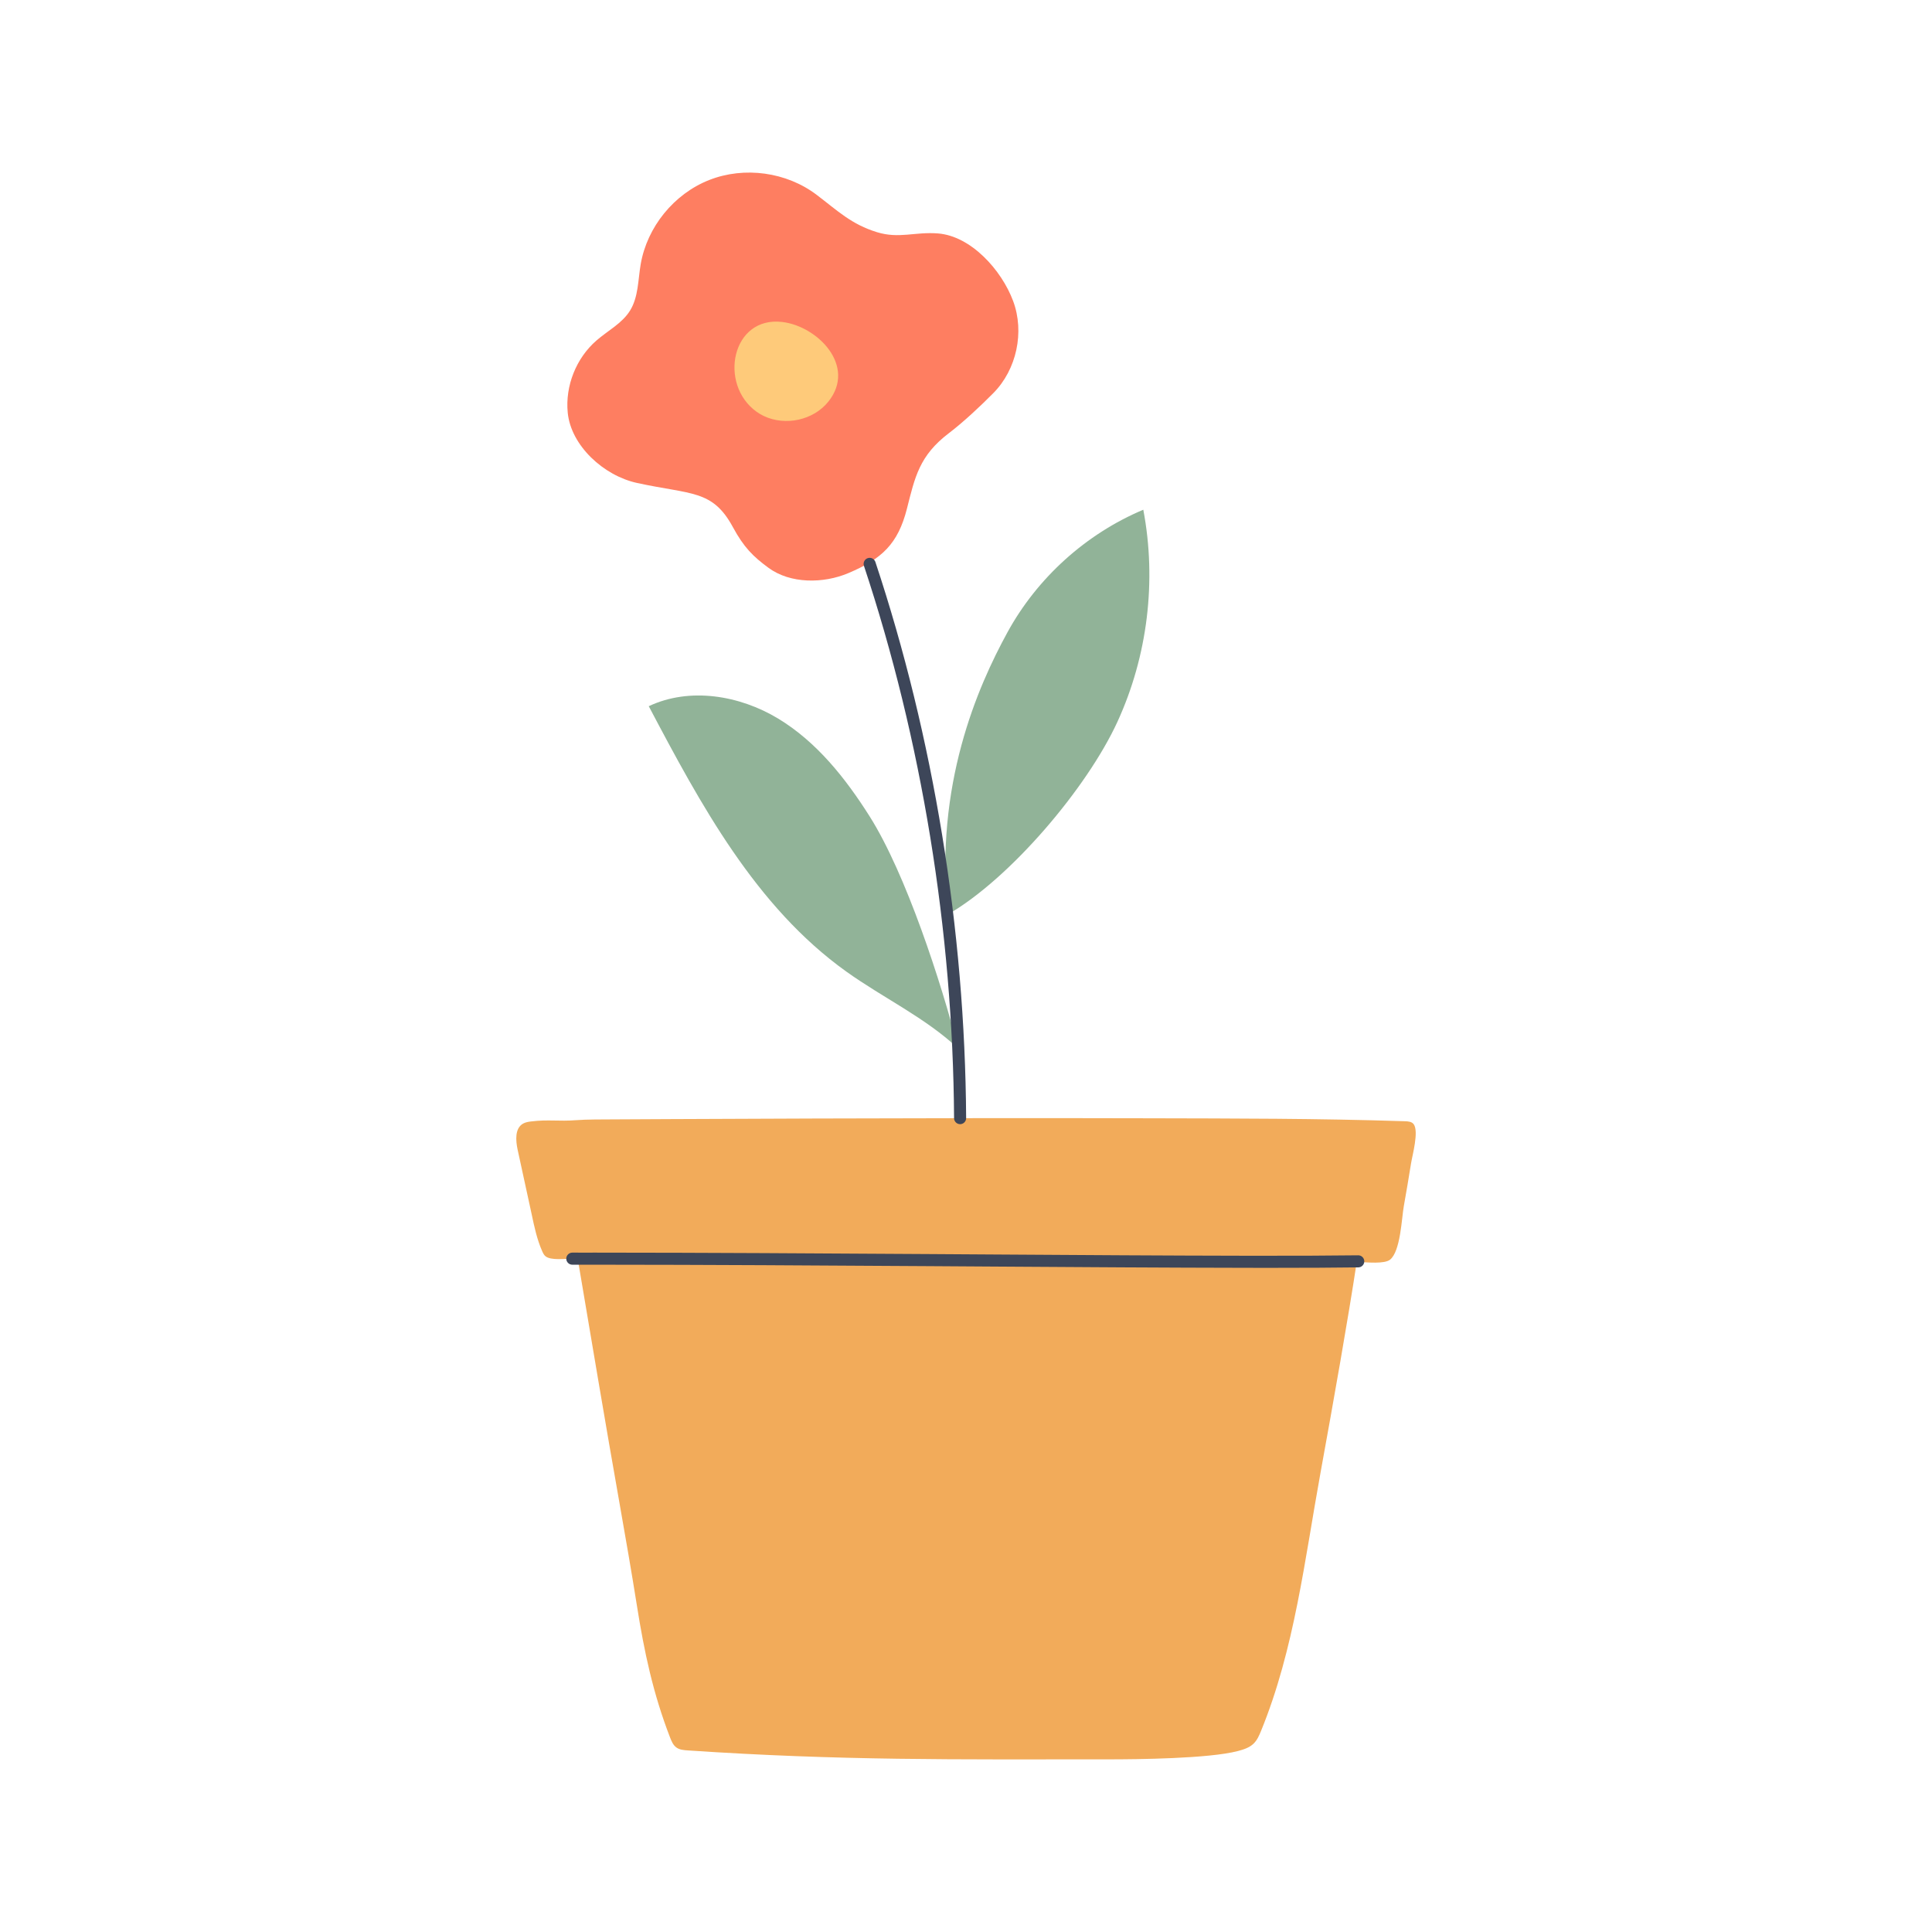 <svg id="flat" viewBox="0 0 960 960" xmlns="http://www.w3.org/2000/svg"><path d="m282.104 205.049c-1.3-13.28 4.167-27.047 14.223-35.817 5.666-4.941 12.794-8.521 16.746-14.915 4.175-6.755 3.94-15.209 5.286-23.035 3.186-18.514 16.55-34.943 34.028-41.831s38.457-3.993 53.417 7.37c10.558 8.02 17.287 14.652 29.96 18.548 10.994 3.38 18.789-.262 30.257.618 16.425 1.261 31.635 18.139 37.394 33.572 5.76 15.433 1.768 34.045-9.814 45.759-6.312 6.384-14.916 14.462-22.067 19.89-14.76 11.203-16.902 21.883-20.876 37.532-4.458 17.553-12.441 24.98-29.118 32.043-12.404 5.254-28.804 5.35-39.661-2.624-7.627-5.602-12.236-10.126-17.721-20.252-10.151-18.74-20.674-16.033-47.677-21.94-16.517-3.613-32.771-18.504-34.378-34.918z" fill="#fe7e61"/><path d="m432.117 405.65c-11.969-18.941-26.329-37.052-45.515-48.625s-43.976-15.677-64.239-6.114c25.798 48.904 53.131 99.607 98.082 131.802 18.364 13.152 39.285 22.882 55.753 38.342-8.504-32.812-25.975-86.75-44.082-115.405z" fill="#91b398"/><path d="m568.099 253.279c-28.492 11.989-52.714 33.86-67.539 60.984-14.826 27.124-36.213 75.777-29.621 140.15 31.165-17.943 69.294-63.06 84.299-95.741s19.567-70.063 12.861-105.394z" fill="#91b398"/><path d="m702.47 558.635c-.894-1.261-2.663-1.444-4.208-1.494-43.673-1.423-84.465-1.358-128.195-1.476-55.008-.148-110.016-.058-165.024.119-23.839.076-47.677.173-71.516.286-9.607.046-19.213.096-28.82.146-5.319.028-13.302-.02-18.537.397-8.418.671-13.724-.431-22.275.627-1.388.172-2.808.395-4.019 1.094-4.087 2.359-3.655 8.297-2.681 12.914 2.322 11.007 4.644 21.013 6.966 32.019 1.323 6.27 2.662 12.592 5.247 18.455.318.721.669 1.454 1.179 2.045.138.16.288.31.451.446 2.663 2.219 9.863 1.204 13.341 1.212.892.002 1.783 0 2.675 0 6.891 40.721 13.682 81.46 20.883 122.128 2.819 15.921 6.027 34.439 8.497 50.038 3.685 23.27 8.036 43.798 16.492 65.708.724 1.877 1.541 3.854 3.174 5.028 1.588 1.142 3.653 1.313 5.605 1.445 76.105 5.12 132.621 4.444 208.801 4.444 14.885 0 50.182-.358 64.581-4.133 2.818-.739 5.724-1.657 7.815-3.686 1.764-1.711 2.768-4.04 3.699-6.314 16.605-40.585 21.725-85.308 29.538-128.22 6.51-35.752 13.774-76.842 18.027-104.906 5.315.369 13.756 1.145 16.516-1.019 5.255-4.152 5.787-20.726 6.868-26.658 1.284-7.048 2.426-14.119 3.583-21.189.714-4.362 3.924-15.807 1.336-19.457z" fill="#f2ab5a"/><path d="m477.072 558.591c-1.648 0-2.989-1.331-3-2.981-.583-93.079-16.071-187.993-44.79-274.481-.522-1.572.33-3.271 1.902-3.792s3.27.33 3.792 1.902c28.914 87.079 44.508 182.633 45.095 276.334.01 1.657-1.324 3.009-2.981 3.019h-.02z" fill="#3d4659"/><path d="m375.929 204.591c1.164.835 2.394 1.553 3.672 2.156 10.633 5.021 24.61 2.127 32.081-7.272 13.982-17.589-5.347-37.358-22.936-39.482-25.208-3.044-31.849 30.953-12.817 44.597z" fill="#feca7a"/><path d="m631.457 629.985c-3.433 0-6.973-.003-10.626-.009-41.799-.069-84.293-.348-125.389-.617l-33.241-.214c-54.351-.342-110.552-.696-165.825-.72l-4.704.002c-2.434.002-4.867.005-7.3-.001-1.657-.004-2.997-1.351-2.992-3.008.004-1.654 1.347-2.992 3-2.992h.008c2.426.006 4.852.003 7.278.001l4.713-.002c55.29.024 111.5.378 165.86.72l33.243.214c41.088.27 83.575.549 125.359.617 22.201.035 40.376-.039 54.024-.221 1.65-.029 3.018 1.302 3.04 2.959.022 1.656-1.303 3.018-2.959 3.04-11.43.154-26.027.231-43.489.231z" fill="#3d4659"/></svg>